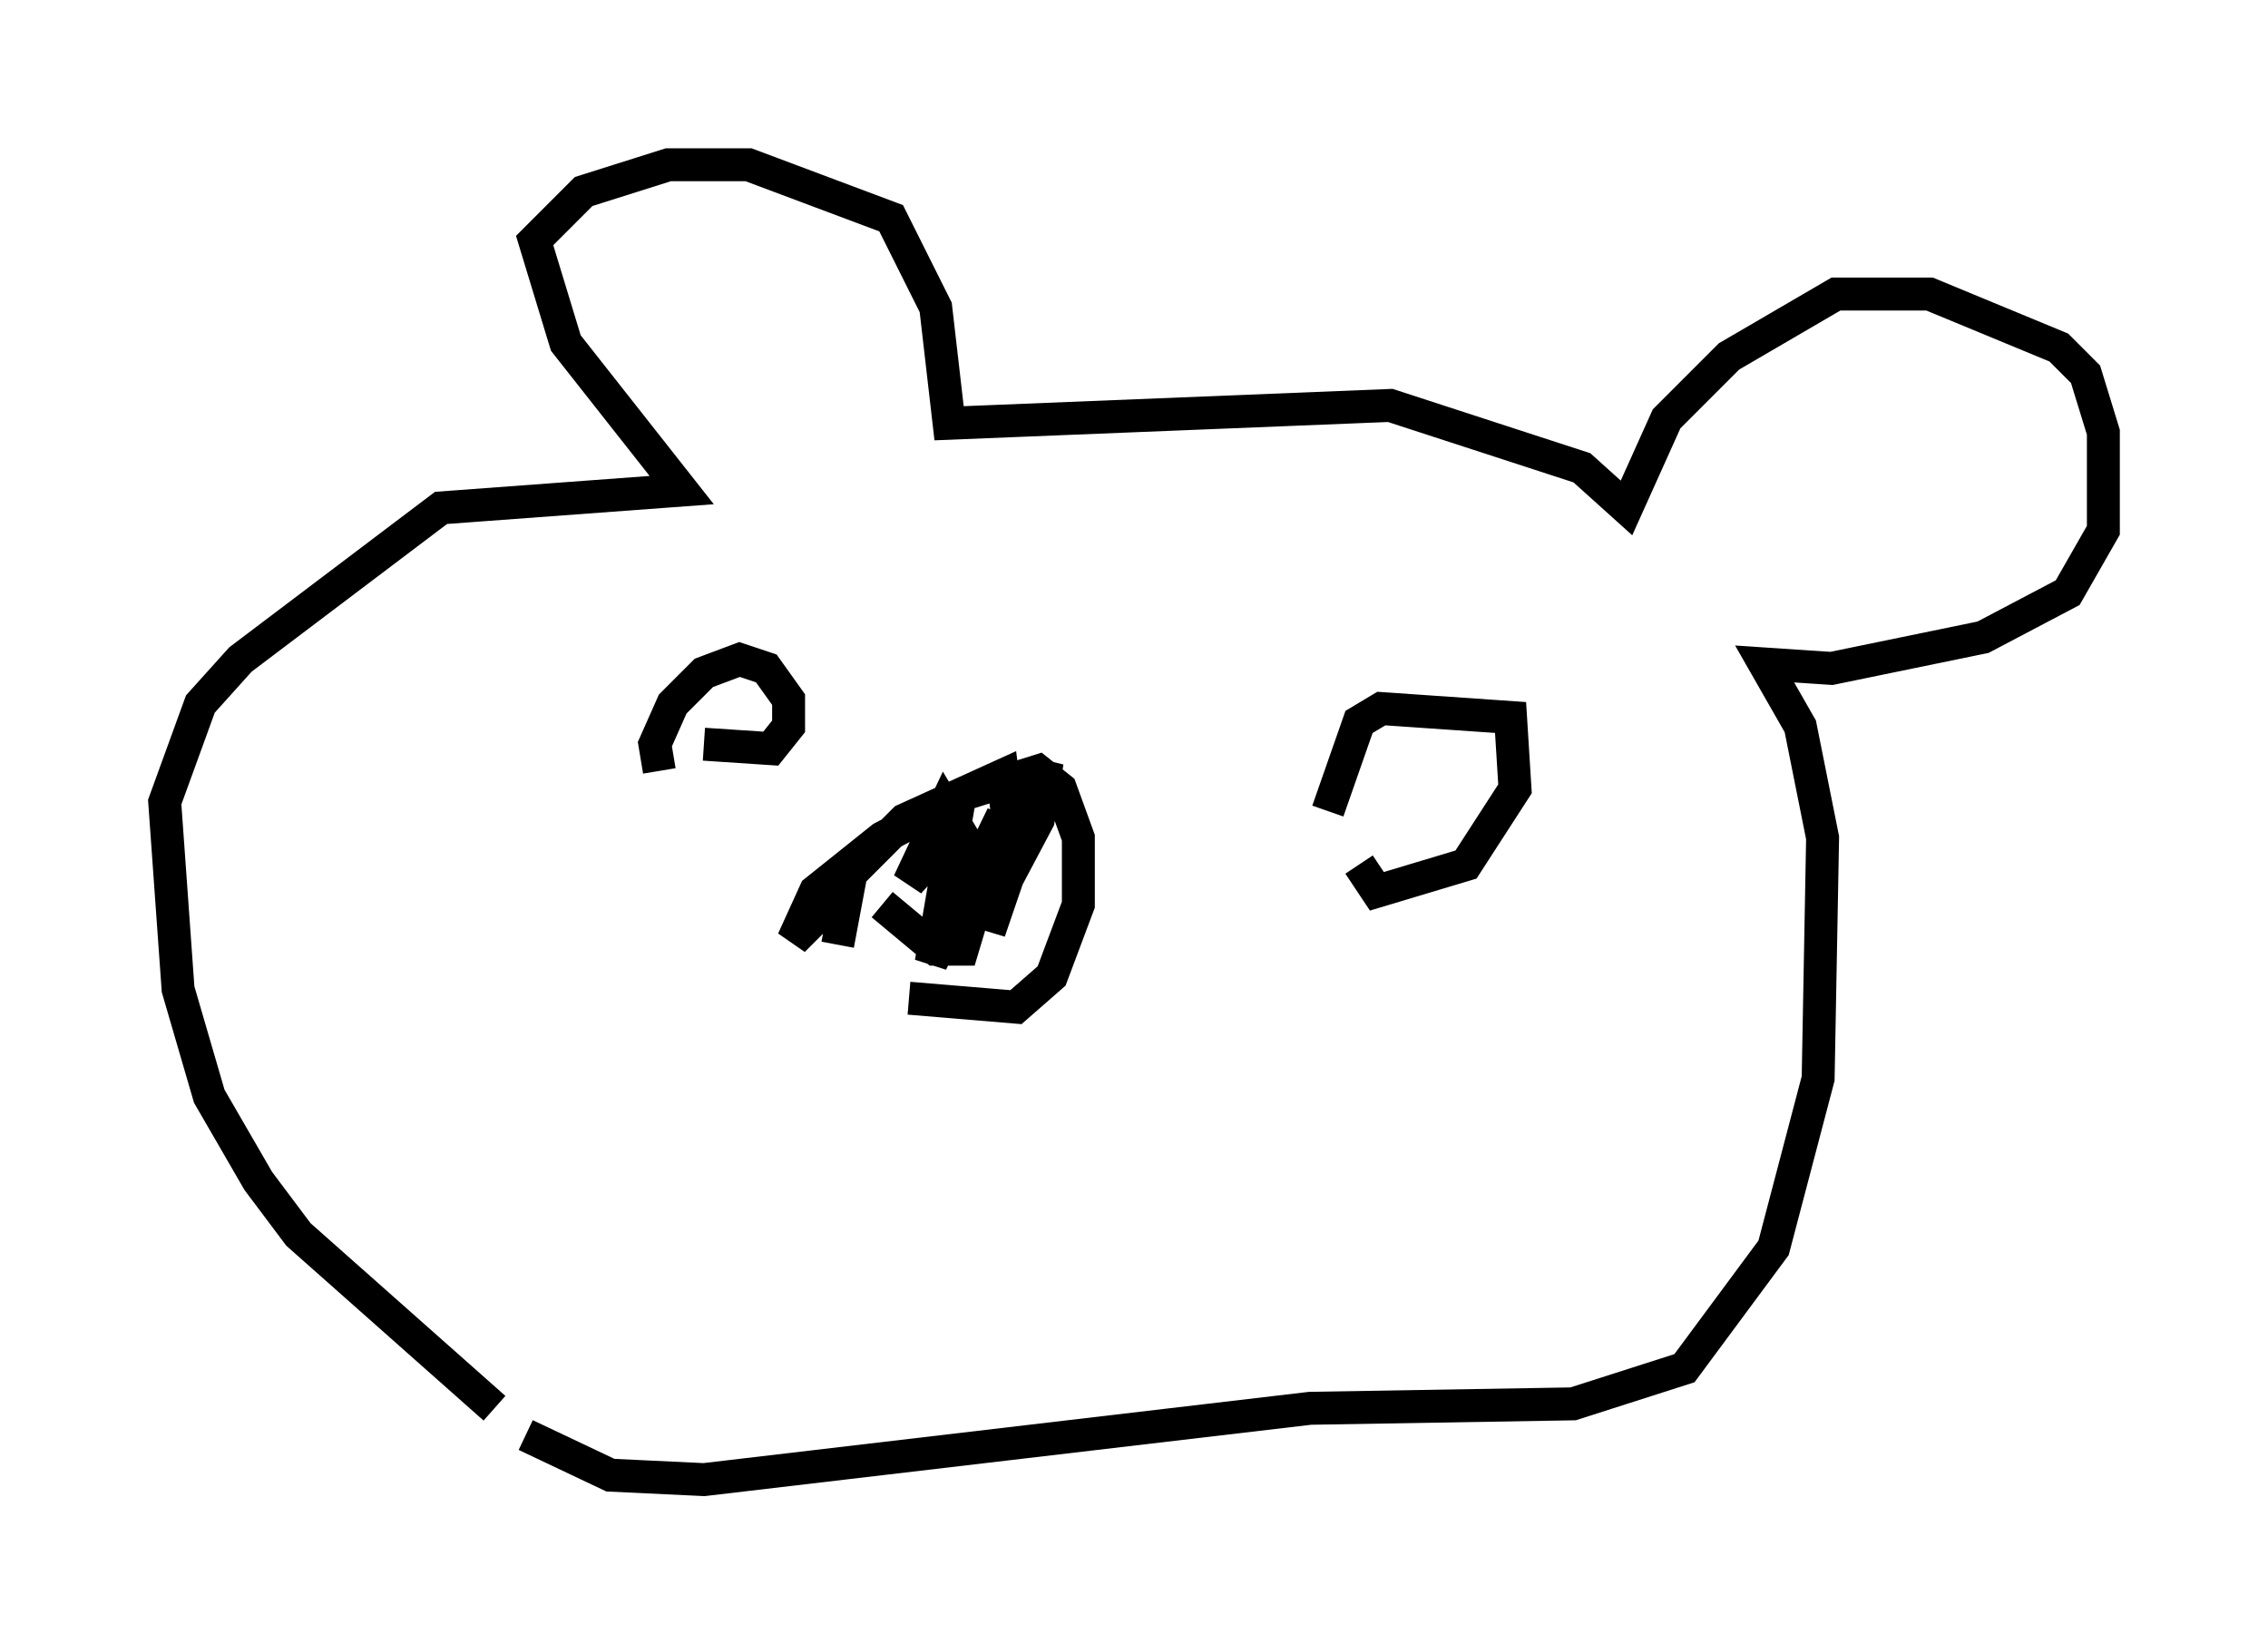 <?xml version="1.0" encoding="utf-8" ?>
<svg baseProfile="full" height="49.918" version="1.1" width="68.863" xmlns="http://www.w3.org/2000/svg" xmlns:ev="http://www.w3.org/2001/xml-events" xmlns:xlink="http://www.w3.org/1999/xlink"><defs /><rect fill="white" height="49.918" width="68.863" x="0" y="0" /><path d="M17.72, 43.701 m-2.706, -0.947 l-5.954, -5.277 -1.218, -1.624 l-1.488, -2.571 -0.947, -3.248 l-0.406, -5.683 1.083, -2.977 l1.218, -1.353 6.089, -4.601 l7.307, -0.541 -3.518, -4.465 l-0.947, -3.112 1.488, -1.488 l2.571, -0.812 2.436, 0.0 l4.33, 1.624 1.353, 2.706 l0.406, 3.518 13.396, -0.541 l5.819, 1.894 1.353, 1.218 l1.218, -2.706 1.894, -1.894 l3.248, -1.894 2.842, 0.0 l3.924, 1.624 0.812, 0.812 l0.541, 1.759 0.0, 2.977 l-1.083, 1.894 -2.571, 1.353 l-4.601, 0.947 -2.03, -0.135 l1.083, 1.894 0.677, 3.383 l-0.135, 7.307 -1.353, 5.142 l-2.706, 3.654 -3.383, 1.083 l-7.984, 0.135 -18.403, 2.165 l-2.842, -0.135 -2.571, -1.218 m9.472, -16.373 l-1.353, 1.353 0.677, -1.488 l2.03, -1.624 2.571, -1.353 l2.165, -0.677 0.677, 0.541 l0.541, 1.488 0.0, 2.03 l-0.812, 2.165 -1.083, 0.947 l-3.248, -0.271 m-2.165, -1.624 l0.406, -2.165 1.624, -1.624 l2.977, -1.353 0.271, 2.165 l-0.677, 2.571 1.759, -5.142 l-0.271, 1.759 -1.218, 2.3 l-1.624, -2.706 -1.083, 2.3 l1.353, -1.488 -0.677, 3.924 l2.165, -4.465 -1.218, 4.059 l-0.812, 0.0 -1.624, -1.353 m-6.766, -4.059 l-0.135, -0.812 0.541, -1.218 l0.947, -0.947 1.083, -0.406 l0.812, 0.271 0.677, 0.947 l0.0, 0.812 -0.541, 0.677 l-2.03, -0.135 m18.944, 2.03 l0.947, -2.706 0.677, -0.406 l3.924, 0.271 0.135, 2.165 l-1.488, 2.3 -2.706, 0.812 l-0.541, -0.812 " fill="none" stroke="black" stroke-width="1" /></svg>
